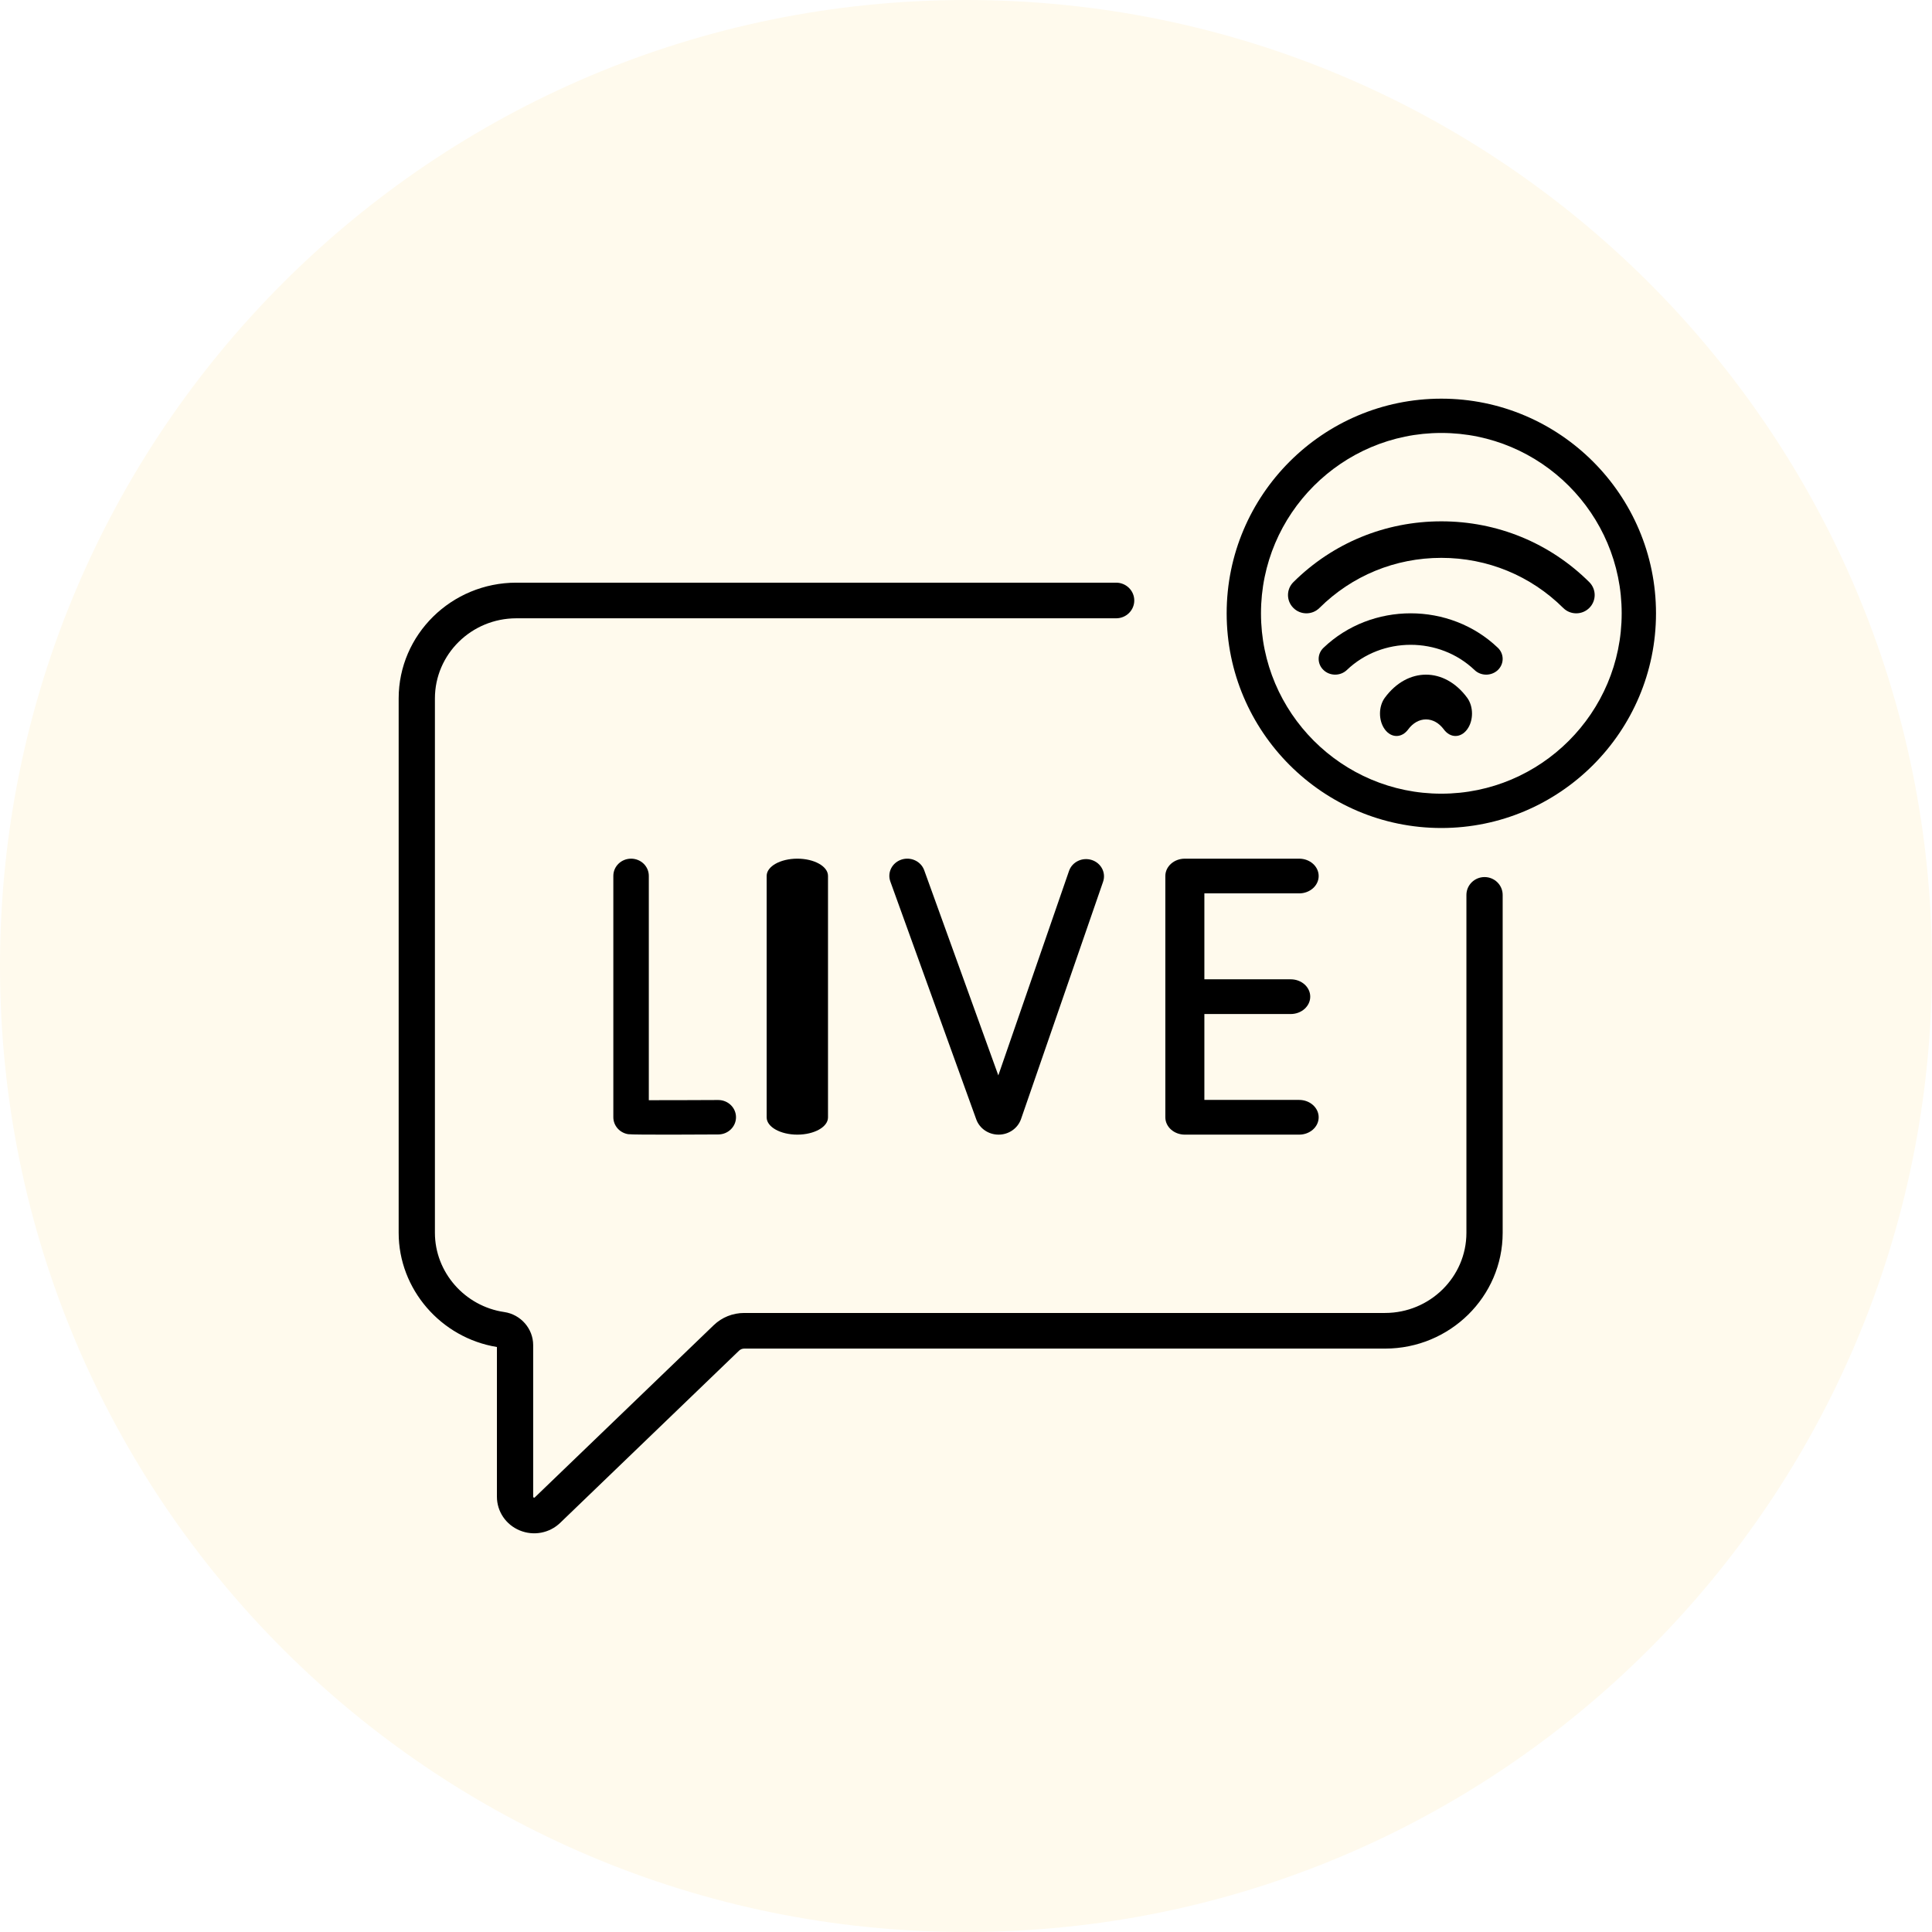 <?xml version="1.0" encoding="UTF-8"?>
<svg width="63px" height="63px" viewBox="0 0 63 63" version="1.1" xmlns="http://www.w3.org/2000/svg" xmlns:xlink="http://www.w3.org/1999/xlink">
    <title>Group 2</title>
    <defs>
        <filter id="filter-1">
            <feColorMatrix in="SourceGraphic" type="matrix" values="0 0 0 0 0.969 0 0 0 0 0.71 0 0 0 0 0 0 0 0 1 0"></feColorMatrix>
        </filter>
    </defs>
    <g id="Page-1" stroke="none" stroke-width="1" fill="none" fill-rule="evenodd">
        <g id="Group-2">
            <path d="M0,31.502 C0,48.901 14.103,63 31.505,63 C48.902,63 63,48.901 63,31.502 C63,14.104 48.902,0 31.505,0 C14.103,0 0,14.104 0,31.502" id="Fill-4-Copy-7" fill="#FFFAED"></path>
            <g filter="url(#filter-1)" id="Group">
                <g transform="translate(13, 12.037)">
                    <path d="M35.409,16.563 C35.083,16.563 34.818,16.824 34.818,17.145 L34.818,28.163 C34.818,29.604 33.627,30.777 32.163,30.777 L11.269,30.777 C10.895,30.777 10.541,30.918 10.273,31.176 L4.44,36.79 C4.431,36.799 4.425,36.805 4.406,36.797 C4.386,36.788 4.386,36.78 4.386,36.768 L4.386,31.824 C4.386,31.289 3.981,30.826 3.444,30.747 C2.154,30.559 1.182,29.448 1.182,28.163 L1.182,10.738 C1.182,9.297 2.373,8.125 3.837,8.125 L23.396,8.125 C23.722,8.125 23.987,7.865 23.987,7.544 C23.987,7.223 23.722,6.963 23.396,6.963 L3.837,6.963 C1.722,6.963 0,8.656 0,10.738 L0,28.164 C0,29.999 1.373,31.588 3.204,31.887 L3.204,36.768 C3.204,37.25 3.496,37.682 3.947,37.868 C4.399,38.055 4.916,37.959 5.267,37.621 L11.099,32.007 C11.145,31.963 11.205,31.939 11.269,31.939 L32.163,31.939 C34.279,31.939 36,30.246 36,28.164 L36,17.145 C36,16.824 35.736,16.563 35.409,16.563 Z" id="Fill-1" fill="#000000"></path>
                    <path d="M7.579,15.963 C7.259,15.963 7,16.214 7,16.524 L7,24.394 C7,24.667 7.203,24.901 7.481,24.947 C7.648,24.975 10.247,24.956 10.425,24.956 C10.744,24.954 11.002,24.701 11,24.391 C10.998,24.082 10.74,23.833 10.421,23.833 L10.418,23.833 C9.74,23.836 8.761,23.84 8.157,23.839 L8.157,16.524 C8.157,16.214 7.899,15.963 7.579,15.963 Z" id="Fill-3" fill="#000000"></path>
                    <path d="M12,16.524 L12,24.401 C12,24.711 12.448,24.962 13,24.962 C13.552,24.962 14,24.711 14,24.401 L14,16.524 C14,16.214 13.552,15.963 13,15.963 C12.448,15.963 12,16.214 12,16.524 Z" id="Fill-4" fill="#000000"></path>
                    <path d="M25.636,24.962 L29.364,24.962 C29.715,24.962 30,24.709 30,24.396 C30,24.084 29.715,23.83 29.364,23.83 L26.273,23.83 L26.273,21.029 L29.089,21.029 C29.44,21.029 29.725,20.775 29.725,20.463 C29.725,20.15 29.44,19.897 29.089,19.897 L26.273,19.897 L26.273,17.095 L29.364,17.095 C29.715,17.095 30,16.841 30,16.529 C30,16.216 29.715,15.963 29.364,15.963 L25.636,15.963 C25.285,15.963 25,16.216 25,16.529 L25,24.396 C25,24.709 25.285,24.962 25.636,24.962 Z" id="Fill-5" fill="#000000"></path>
                    <path d="M21.86,16.362 L19.554,23.03 L17.137,16.34 C17.031,16.047 16.698,15.892 16.393,15.994 C16.088,16.096 15.927,16.415 16.033,16.708 L18.837,24.471 C18.947,24.766 19.237,24.962 19.563,24.962 L19.568,24.962 C19.895,24.96 20.186,24.759 20.293,24.458 L22.97,16.716 C23.072,16.421 22.906,16.104 22.6,16.006 C22.293,15.908 21.962,16.067 21.86,16.362 Z" id="Fill-6" fill="#000000"></path>
                    <path d="M38.824,6.945 C37.536,5.666 35.822,4.963 34,4.963 C32.178,4.963 30.464,5.666 29.176,6.945 C28.941,7.178 28.941,7.555 29.176,7.788 C29.41,8.021 29.791,8.021 30.025,7.788 C31.087,6.734 32.498,6.154 34,6.154 C35.502,6.154 36.913,6.734 37.975,7.788 C38.209,8.021 38.589,8.021 38.824,7.788 C39.059,7.555 39.059,7.178 38.824,6.945 Z" id="Fill-7" fill="#000000"></path>
                    <path d="M32.158,10.715 C31.947,11.001 31.947,11.463 32.158,11.748 C32.368,12.034 32.709,12.034 32.919,11.748 C33.074,11.538 33.281,11.422 33.5,11.422 C33.719,11.422 33.925,11.538 34.081,11.748 C34.291,12.034 34.632,12.034 34.842,11.748 C35.053,11.463 35.053,11.001 34.842,10.715 C34.102,9.712 32.898,9.712 32.158,10.715 Z" id="Fill-8" fill="#000000"></path>
                    <path d="M30.158,9.086 C29.947,9.286 29.947,9.612 30.158,9.812 C30.367,10.012 30.708,10.012 30.918,9.812 C32.066,8.715 33.934,8.715 35.083,9.812 C35.293,10.013 35.633,10.012 35.843,9.812 C36.052,9.612 36.052,9.286 35.843,9.086 C34.275,7.588 31.725,7.588 30.158,9.086 Z" id="Fill-9" fill="#000000"></path>
                    <path d="M34,0.963 C30.14,0.963 27,4.103 27,7.963 C27,11.822 30.14,14.963 34,14.963 C37.86,14.963 41,11.822 41,7.963 C41,4.103 37.86,0.963 34,0.963 Z M34,13.844 C30.757,13.844 28.119,11.206 28.119,7.963 C28.119,4.72 30.757,2.081 34,2.081 C37.243,2.081 39.881,4.72 39.881,7.963 C39.881,11.206 37.243,13.844 34,13.844 Z" id="Fill-10" fill="#000000"></path>
                </g>
            </g>
        </g>
    </g>
</svg>